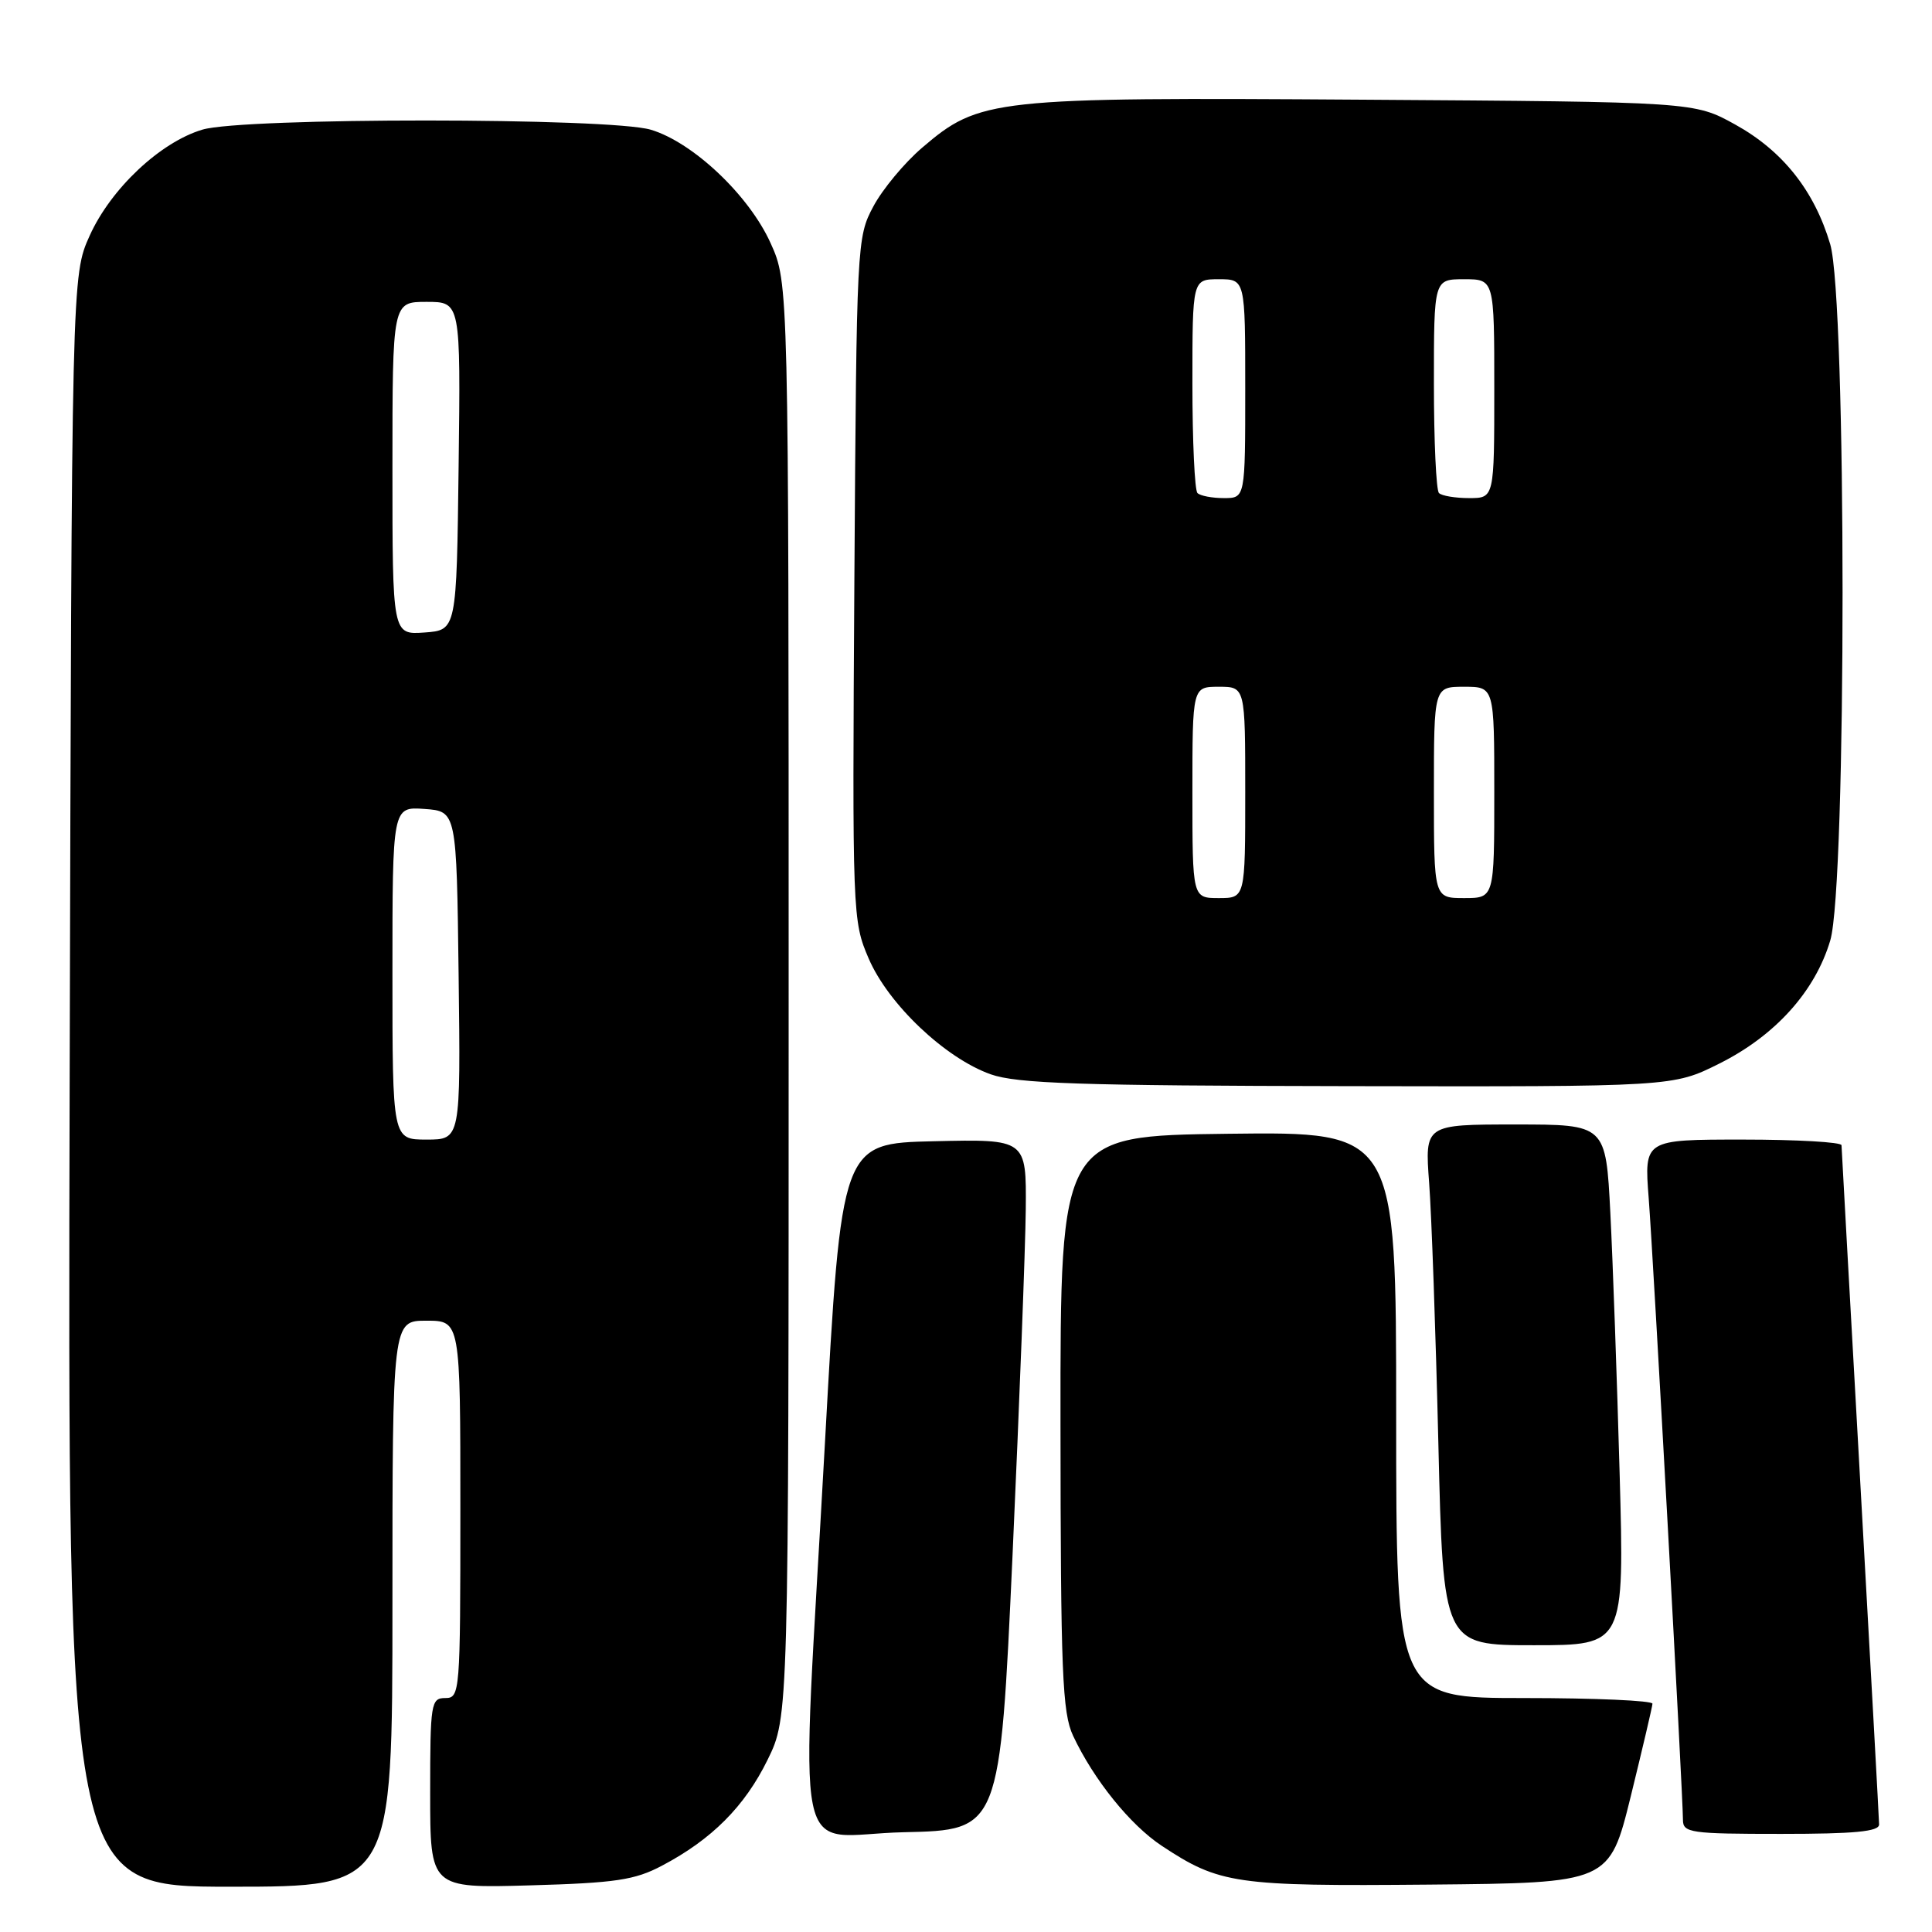 <?xml version="1.0" encoding="UTF-8" standalone="no"?>
<!DOCTYPE svg PUBLIC "-//W3C//DTD SVG 1.1//EN" "http://www.w3.org/Graphics/SVG/1.1/DTD/svg11.dtd" >
<svg xmlns="http://www.w3.org/2000/svg" xmlns:xlink="http://www.w3.org/1999/xlink" version="1.1" viewBox="0 0 256 256">
 <g >
 <path fill="currentColor"
d=" M 52.00 212.50 C 52.00 175.00 52.00 175.00 56.50 175.00 C 61.00 175.00 61.00 175.00 61.00 200.00 C 61.00 224.33 60.95 225.00 59.00 225.00 C 57.11 225.00 57.00 225.67 57.00 237.60 C 57.00 250.20 57.00 250.20 70.25 249.82 C 81.56 249.50 84.12 249.12 87.72 247.21 C 94.31 243.74 98.68 239.36 101.71 233.18 C 104.50 227.50 104.50 227.50 104.50 132.50 C 104.50 37.50 104.50 37.50 102.11 32.22 C 99.26 25.89 91.83 18.86 86.24 17.19 C 80.82 15.57 32.22 15.55 26.81 17.18 C 21.23 18.85 14.70 24.99 11.89 31.21 C 9.50 36.50 9.50 36.50 9.23 143.25 C 8.96 250.00 8.96 250.00 30.48 250.00 C 52.00 250.00 52.00 250.00 52.00 212.50 Z  M 216.09 238.00 C 217.64 231.68 218.94 226.16 218.96 225.75 C 218.98 225.34 211.35 225.00 202.00 225.00 C 185.00 225.00 185.00 225.00 185.00 187.48 C 185.00 149.96 185.00 149.96 162.75 150.23 C 140.50 150.50 140.50 150.50 140.52 188.50 C 140.54 221.64 140.76 226.95 142.19 230.00 C 144.92 235.81 149.75 241.81 153.94 244.58 C 161.59 249.64 163.69 249.95 189.38 249.72 C 213.25 249.50 213.25 249.50 216.09 238.00 Z  M 134.17 206.00 C 135.08 185.93 135.87 165.32 135.92 160.22 C 136.00 150.94 136.00 150.94 123.75 151.22 C 111.50 151.50 111.50 151.50 109.32 191.00 C 106.08 249.72 104.75 243.11 119.75 242.78 C 132.50 242.50 132.50 242.50 134.17 206.00 Z  M 248.99 241.75 C 248.98 241.06 247.86 220.70 246.50 196.50 C 245.14 172.30 244.02 152.16 244.01 151.75 C 244.01 151.34 238.12 151.00 230.93 151.00 C 217.86 151.00 217.86 151.00 218.46 158.75 C 219.08 166.82 223.00 237.90 223.00 241.14 C 223.00 242.86 224.00 243.00 236.00 243.00 C 245.74 243.00 249.00 242.69 248.99 241.75 Z  M 214.61 195.25 C 214.26 182.74 213.71 167.21 213.38 160.75 C 212.78 149.00 212.78 149.00 200.79 149.00 C 188.79 149.00 188.79 149.00 189.37 156.75 C 189.69 161.01 190.24 176.54 190.59 191.25 C 191.23 218.00 191.23 218.00 203.24 218.00 C 215.24 218.00 215.24 218.00 214.61 195.25 Z  M 227.82 140.93 C 235.23 137.23 240.52 131.36 242.52 124.61 C 244.70 117.27 244.69 39.69 242.51 32.35 C 240.40 25.25 236.21 19.98 229.92 16.50 C 224.50 13.50 224.50 13.50 180.64 13.21 C 131.45 12.88 129.79 13.07 122.19 19.57 C 119.85 21.57 116.93 25.08 115.72 27.36 C 113.54 31.43 113.50 32.22 113.21 76.73 C 112.93 121.26 112.96 122.03 115.10 127.00 C 117.70 133.06 125.24 140.21 131.27 142.35 C 134.76 143.58 143.03 143.86 178.59 143.92 C 221.68 144.00 221.68 144.00 227.82 140.93 Z  M 52.00 128.94 C 52.00 106.89 52.00 106.89 56.25 107.19 C 60.50 107.50 60.50 107.50 60.77 129.25 C 61.04 151.00 61.04 151.00 56.52 151.00 C 52.00 151.00 52.00 151.00 52.00 128.94 Z  M 52.00 62.06 C 52.00 40.00 52.00 40.00 56.52 40.00 C 61.04 40.00 61.04 40.00 60.77 61.75 C 60.50 83.50 60.50 83.50 56.25 83.81 C 52.00 84.11 52.00 84.11 52.00 62.06 Z  M 158.00 105.00 C 158.00 91.00 158.00 91.00 161.50 91.00 C 165.00 91.00 165.00 91.00 165.00 105.00 C 165.00 119.00 165.00 119.00 161.50 119.00 C 158.00 119.00 158.00 119.00 158.00 105.00 Z  M 190.00 105.00 C 190.00 91.00 190.00 91.00 194.00 91.00 C 198.00 91.00 198.00 91.00 198.00 105.00 C 198.00 119.00 198.00 119.00 194.00 119.00 C 190.00 119.00 190.00 119.00 190.00 105.00 Z  M 158.67 65.33 C 158.30 64.97 158.00 58.44 158.00 50.83 C 158.00 37.00 158.00 37.00 161.50 37.00 C 165.00 37.00 165.00 37.00 165.00 51.50 C 165.00 66.00 165.00 66.00 162.17 66.00 C 160.61 66.00 159.03 65.70 158.67 65.33 Z  M 190.67 65.33 C 190.30 64.97 190.00 58.44 190.00 50.83 C 190.00 37.00 190.00 37.00 194.00 37.00 C 198.00 37.00 198.00 37.00 198.00 51.50 C 198.00 66.00 198.00 66.00 194.67 66.00 C 192.83 66.00 191.03 65.70 190.67 65.33 Z "/>
</g>
</svg>